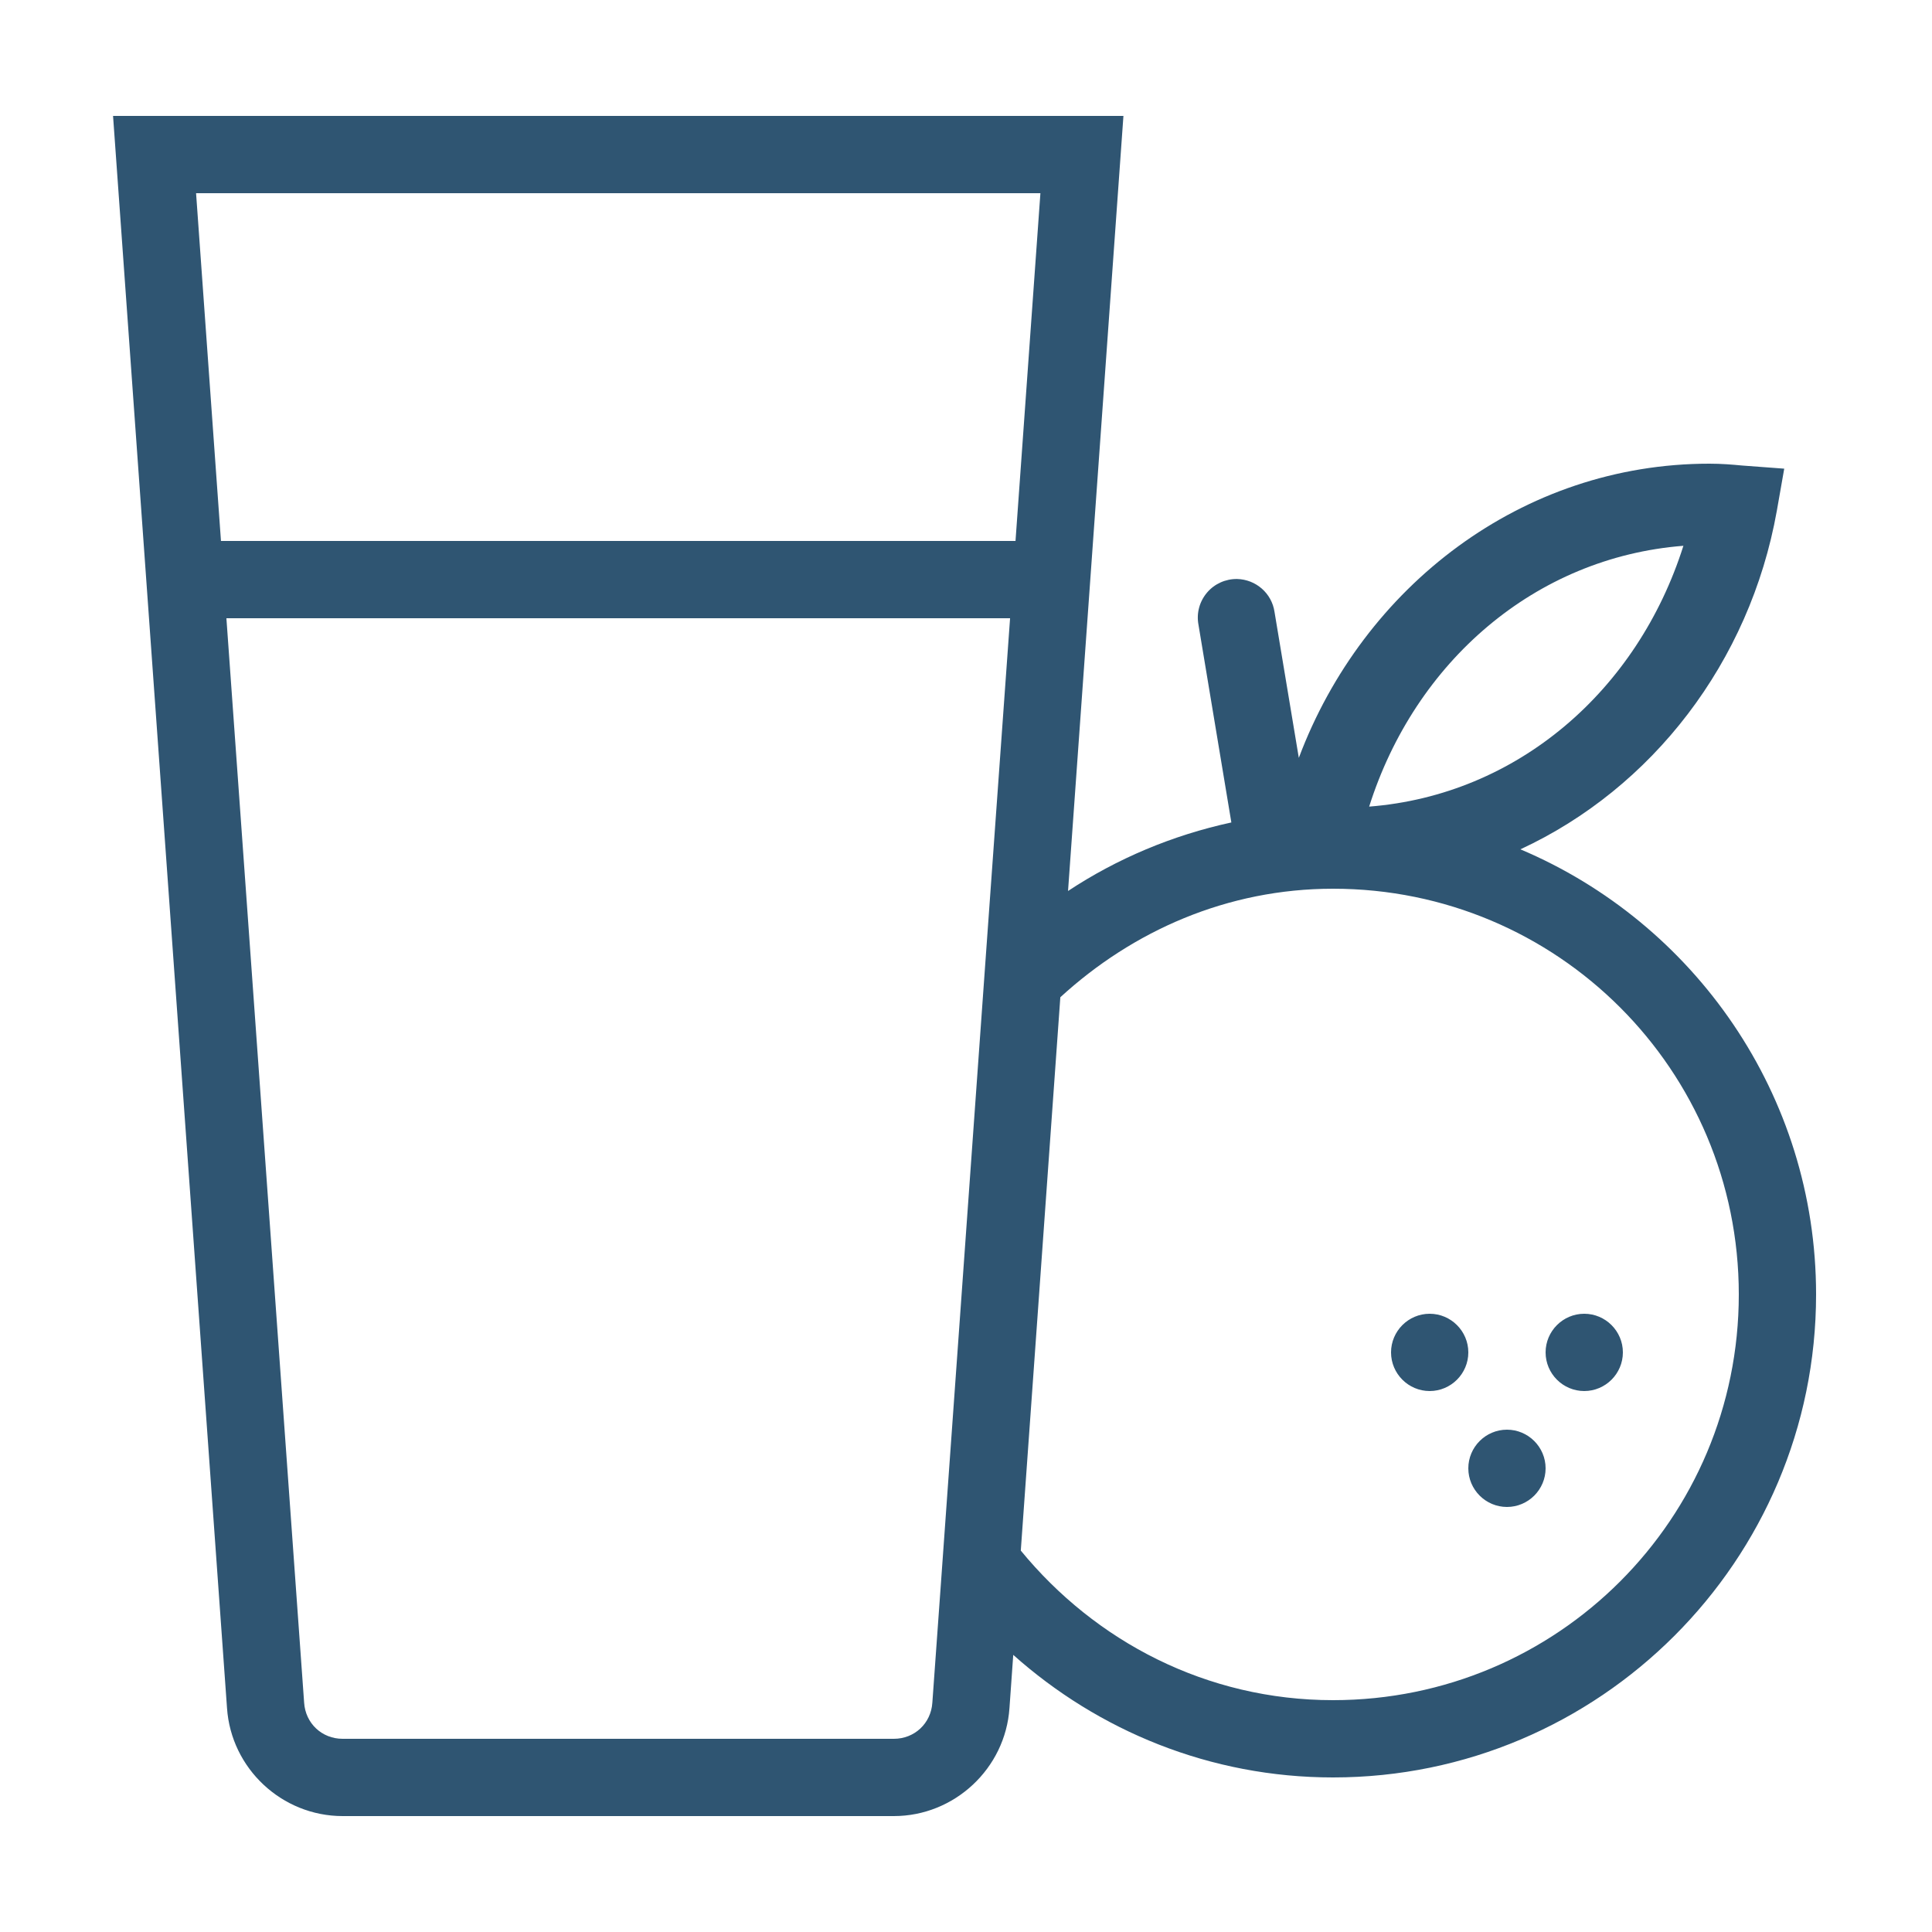 <?xml version="1.0" encoding="UTF-8"?>
<svg xmlns="http://www.w3.org/2000/svg" xmlns:xlink="http://www.w3.org/1999/xlink" width="150pt" height="150pt" viewBox="0 0 150 150" version="1.1">
<g id="surface38795022">
<path style=" stroke:none;fill-rule:nonzero;fill:rgb(18.431%,33.333%,44.706%);fill-opacity:1;" d="M 8.777 9 L 17.625 132.609 C 17.941 137.309 21.891 141 26.602 141 L 69.398 141 C 74.098 141 78.059 137.309 78.375 132.609 L 78.668 128.484 C 85.277 134.379 93.961 138 103.5 138 C 124.172 138 141 121.172 141 100.5 C 141 84.984 131.52 71.637 118.043 65.941 C 128.262 61.207 135.855 51.422 137.953 39.656 L 138.527 36.387 L 135.234 36.141 C 134.496 36.07 133.652 36 132.715 36 C 118.184 36 105.844 45.516 100.84 58.84 L 98.953 47.508 C 98.742 46.066 97.512 44.988 96.047 44.953 C 95.156 44.941 94.289 45.328 93.715 46.008 C 93.129 46.699 92.883 47.602 93.047 48.492 L 95.602 63.855 C 91.008 64.852 86.719 66.668 82.922 69.176 L 87.223 9 Z M 15.223 15 L 80.777 15 L 78.844 42 L 17.156 42 Z M 130.699 42.375 C 127.137 53.625 117.809 61.723 106.301 62.625 C 109.863 51.375 119.191 43.277 130.699 42.375 Z M 17.578 48 L 78.422 48 L 76.523 74.449 L 73.09 122.414 L 72.387 132.199 C 72.281 133.805 71.004 135 69.398 135 L 26.602 135 C 24.996 135 23.719 133.805 23.613 132.199 Z M 103.5 69 C 120.926 69 135 83.074 135 100.5 C 135 117.926 120.926 132 103.5 132 C 93.668 132 85.031 127.43 79.254 120.387 L 82.324 77.426 C 87.938 72.281 95.273 69 103.5 69 Z M 111 102 C 109.348 102 108 103.348 108 105 C 108 106.652 109.348 108 111 108 C 112.652 108 114 106.652 114 105 C 114 103.348 112.652 102 111 102 Z M 123 102 C 121.348 102 120 103.348 120 105 C 120 106.652 121.348 108 123 108 C 124.652 108 126 106.652 126 105 C 126 103.348 124.652 102 123 102 Z M 117 111 C 115.348 111 114 112.348 114 114 C 114 115.652 115.348 117 117 117 C 118.652 117 120 115.652 120 114 C 120 112.348 118.652 111 117 111 Z M 117 111 "/>
</g>
</svg>

